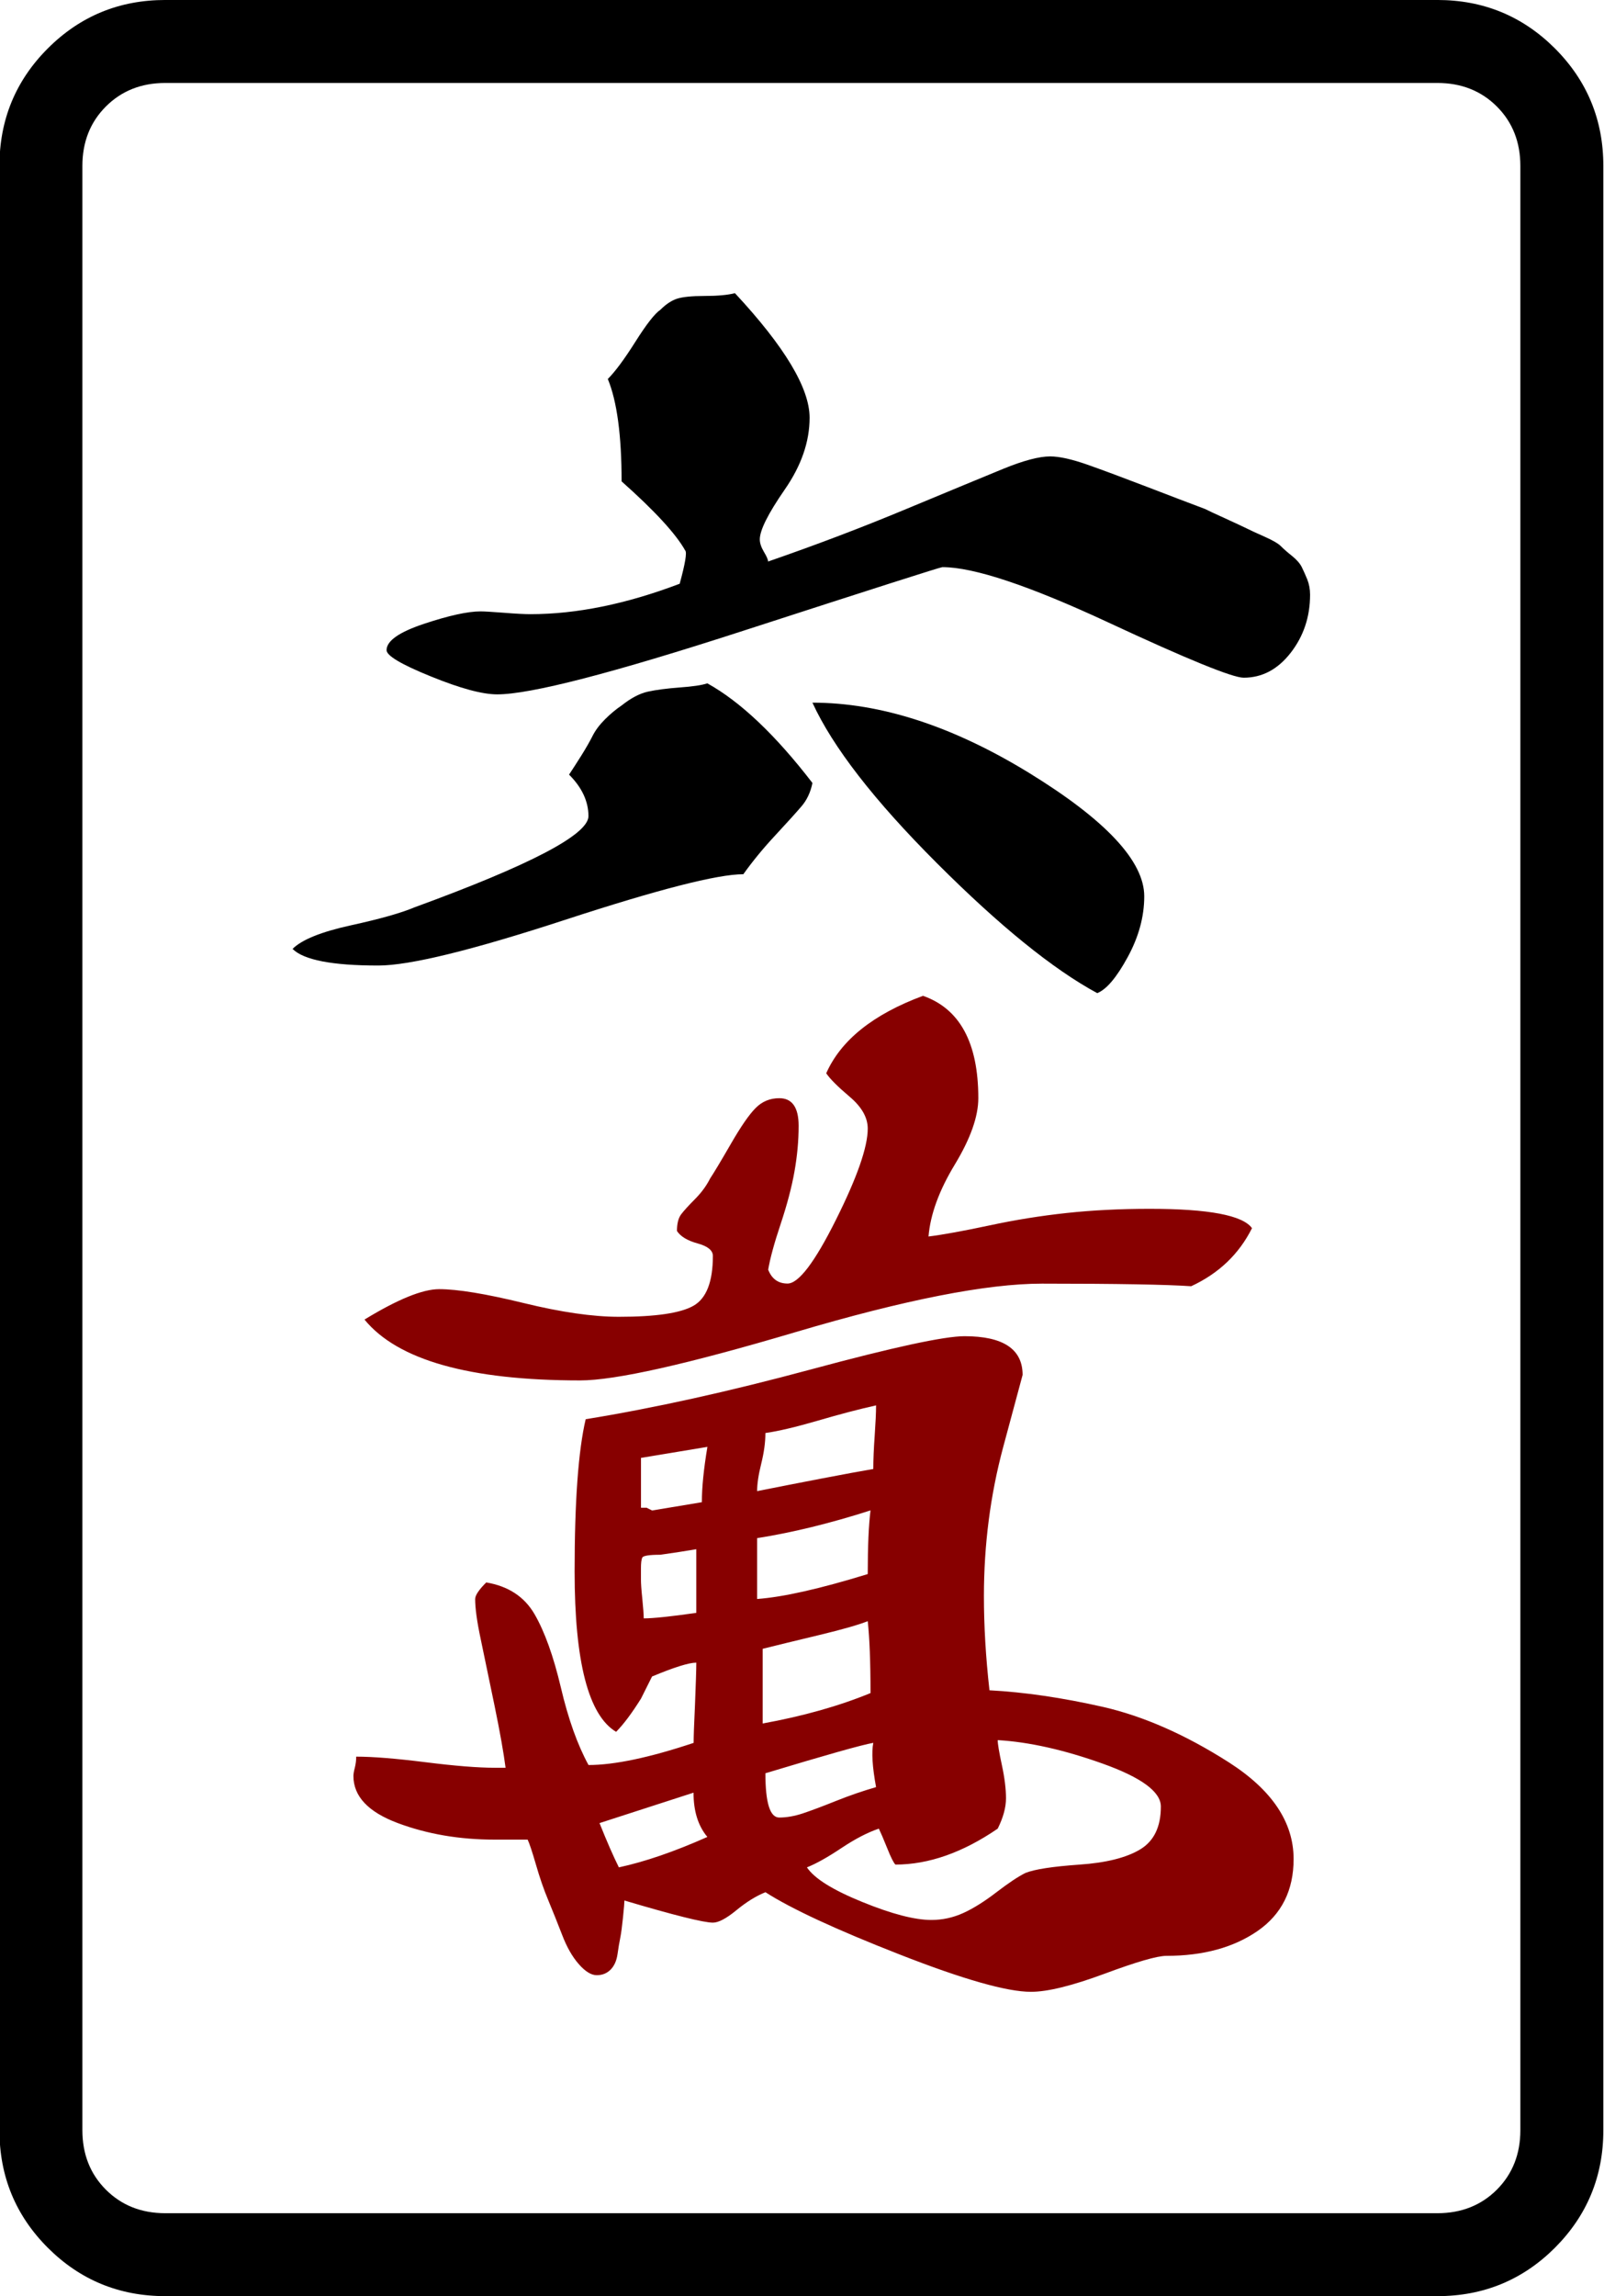 <?xml version="1.0" encoding="UTF-8" standalone="no"?>
<!-- Generator: Adobe Illustrator 16.0.0, SVG Export Plug-In . SVG Version: 6.00 Build 0)  -->
<svg xmlns:dc="http://purl.org/dc/elements/1.1/" xmlns:cc="http://creativecommons.org/ns#" xmlns:rdf="http://www.w3.org/1999/02/22-rdf-syntax-ns#" xmlns:svg="http://www.w3.org/2000/svg" xmlns="http://www.w3.org/2000/svg" xmlns:sodipodi="http://sodipodi.sourceforge.net/DTD/sodipodi-0.dtd" xmlns:inkscape="http://www.inkscape.org/namespaces/inkscape" version="1.1" id="图层_1" x="0px" y="0px" width="139.764" height="200" viewBox="0 0 139.764 200" enable-background="new 0 0 714 341" xml:space="preserve" sodipodi:docname="0106四萬.svg" inkscape:version="0.92.3 (2405546, 2018-03-11)"><defs id="defs619"/><sodipodi:namedview pagecolor="#ffffff" bordercolor="#666666" borderopacity="1" objecttolerance="10" gridtolerance="10" guidetolerance="10" inkscape:pageopacity="0" inkscape:pageshadow="2" inkscape:window-width="1366" inkscape:window-height="705" id="namedview617" showgrid="false" inkscape:zoom="1" inkscape:cx="-81.66014" inkscape:cy="152.60966" inkscape:window-x="-8" inkscape:window-y="-8" inkscape:window-maximized="1" inkscape:current-layer="图层_1"/>



















































































































































































































































































































<g transform="matrix(4.033,0,0,4.033,-837.848,-33.177)" id="g1521"><path inkscape:connector-curvature="0" id="path38" d="M 242.389,11.811 V 54.23 c 0,0.995 -0.35,1.842 -1.046,2.539 -0.697,0.696 -1.544,1.045 -2.54,1.045 H 211.32 c -0.996,0 -1.842,-0.349 -2.539,-1.045 -0.697,-0.697 -1.045,-1.544 -1.045,-2.539 V 11.811 c 0,-0.995 0.348,-1.842 1.045,-2.539 0.697,-0.697 1.543,-1.046 2.539,-1.046 h 27.483 c 0.996,0 1.842,0.349 2.54,1.046 0.696,0.697 1.046,1.543 1.046,2.539 z m -3.586,-1.793 H 211.32 c -0.518,0 -0.946,0.17 -1.284,0.508 -0.339,0.339 -0.508,0.768 -0.508,1.285 V 54.23 c 0,0.517 0.169,0.946 0.508,1.285 0.338,0.338 0.766,0.508 1.284,0.508 h 27.483 c 0.518,0 0.946,-0.17 1.285,-0.508 0.338,-0.339 0.508,-0.768 0.508,-1.285 V 11.811 c 0,-0.517 -0.169,-0.946 -0.508,-1.285 -0.339,-0.338 -0.767,-0.508 -1.285,-0.508 z"/><path inkscape:connector-curvature="0" id="path40" d="m 220.043,24.955 c 0.079,-0.12 0.169,-0.259 0.269,-0.418 0.099,-0.159 0.179,-0.299 0.239,-0.418 0.06,-0.12 0.149,-0.239 0.269,-0.359 0.119,-0.119 0.239,-0.218 0.358,-0.298 0.199,-0.159 0.389,-0.259 0.568,-0.299 0.179,-0.039 0.408,-0.069 0.687,-0.09 0.278,-0.02 0.478,-0.049 0.598,-0.089 0.717,0.398 1.473,1.116 2.27,2.151 -0.04,0.2 -0.119,0.369 -0.239,0.508 -0.12,0.14 -0.309,0.349 -0.567,0.627 -0.26,0.279 -0.488,0.558 -0.687,0.836 -0.559,0 -1.843,0.329 -3.854,0.986 -2.012,0.657 -3.356,0.986 -4.033,0.986 -0.996,0 -1.613,-0.12 -1.852,-0.359 0.199,-0.199 0.617,-0.368 1.254,-0.508 0.637,-0.139 1.095,-0.269 1.375,-0.388 2.509,-0.916 3.764,-1.573 3.764,-1.972 -10e-4,-0.319 -0.141,-0.618 -0.419,-0.896 z"/><path inkscape:connector-curvature="0" id="path42" d="m 228.109,20.474 c -0.04,0 -1.474,0.458 -4.301,1.374 -2.829,0.917 -4.601,1.374 -5.318,1.374 -0.319,0 -0.797,-0.128 -1.434,-0.388 -0.638,-0.258 -0.956,-0.448 -0.956,-0.567 0,-0.199 0.269,-0.389 0.807,-0.568 0.538,-0.179 0.946,-0.269 1.225,-0.269 0.079,0 0.248,0.01 0.508,0.03 0.258,0.021 0.448,0.03 0.567,0.03 0.995,0 2.07,-0.218 3.226,-0.657 0.12,-0.438 0.159,-0.677 0.12,-0.717 -0.2,-0.358 -0.657,-0.856 -1.375,-1.494 0,-0.995 -0.1,-1.733 -0.298,-2.211 0.159,-0.159 0.358,-0.427 0.597,-0.806 0.239,-0.378 0.418,-0.607 0.538,-0.688 0.119,-0.119 0.239,-0.199 0.358,-0.239 0.12,-0.039 0.318,-0.06 0.597,-0.06 0.278,0 0.498,-0.02 0.657,-0.06 1.076,1.156 1.613,2.052 1.613,2.689 0,0.518 -0.179,1.036 -0.538,1.553 -0.358,0.518 -0.538,0.876 -0.538,1.075 0,0.08 0.03,0.17 0.089,0.269 0.06,0.1 0.09,0.17 0.09,0.209 1.035,-0.358 2.031,-0.736 2.987,-1.135 0.956,-0.397 1.653,-0.687 2.091,-0.866 0.438,-0.179 0.777,-0.269 1.016,-0.269 0.199,0 0.468,0.06 0.807,0.179 0.338,0.119 0.766,0.279 1.285,0.478 0.517,0.199 0.935,0.358 1.254,0.478 0.08,0.04 0.229,0.11 0.448,0.209 0.219,0.1 0.368,0.17 0.448,0.209 0.079,0.04 0.209,0.1 0.388,0.179 0.179,0.08 0.299,0.149 0.358,0.209 0.06,0.06 0.139,0.13 0.239,0.209 0.099,0.08 0.169,0.16 0.209,0.239 0.04,0.08 0.079,0.17 0.12,0.269 0.039,0.1 0.06,0.209 0.06,0.328 0,0.478 -0.14,0.896 -0.419,1.255 -0.279,0.359 -0.618,0.538 -1.016,0.538 -0.239,0 -1.215,-0.397 -2.928,-1.195 -1.709,-0.795 -2.904,-1.193 -3.581,-1.193 z"/><path style="fill:#870000" inkscape:connector-curvature="0" id="path44" d="m 222.792,44.133 c -0.16,0 -0.478,0.1 -0.956,0.299 l -0.239,0.478 c -0.2,0.319 -0.379,0.558 -0.538,0.717 -0.598,-0.358 -0.896,-1.513 -0.896,-3.465 0,-1.513 0.08,-2.608 0.239,-3.286 1.473,-0.239 3.096,-0.598 4.869,-1.076 1.772,-0.478 2.877,-0.717 3.316,-0.717 0.836,0 1.255,0.279 1.255,0.836 l -0.418,1.553 c -0.279,1.036 -0.418,2.112 -0.418,3.227 0,0.637 0.039,1.314 0.12,2.031 0.756,0.04 1.573,0.16 2.449,0.358 0.875,0.2 1.782,0.598 2.718,1.195 0.936,0.598 1.404,1.295 1.404,2.091 0,0.678 -0.26,1.195 -0.777,1.553 -0.518,0.358 -1.175,0.538 -1.971,0.538 -0.2,0 -0.648,0.13 -1.344,0.389 -0.698,0.258 -1.225,0.388 -1.583,0.388 -0.518,0 -1.464,-0.269 -2.838,-0.807 -1.375,-0.538 -2.34,-0.986 -2.898,-1.344 -0.2,0.08 -0.409,0.209 -0.627,0.388 -0.219,0.18 -0.388,0.269 -0.508,0.269 -0.199,0 -0.836,-0.159 -1.912,-0.478 0,0.041 -0.01,0.16 -0.03,0.358 -0.021,0.2 -0.04,0.349 -0.06,0.448 -0.021,0.1 -0.04,0.219 -0.06,0.358 -0.021,0.14 -0.07,0.249 -0.149,0.329 -0.08,0.08 -0.179,0.12 -0.299,0.12 -0.119,0 -0.249,-0.08 -0.388,-0.239 -0.14,-0.159 -0.259,-0.368 -0.358,-0.627 -0.1,-0.258 -0.2,-0.508 -0.299,-0.747 -0.1,-0.239 -0.189,-0.498 -0.269,-0.777 -0.081,-0.278 -0.14,-0.457 -0.179,-0.538 h -0.717 c -0.757,0 -1.455,-0.12 -2.091,-0.358 -0.637,-0.239 -0.956,-0.577 -0.956,-1.016 0,-0.039 0.009,-0.099 0.03,-0.179 0.02,-0.08 0.03,-0.159 0.03,-0.239 0.358,0 0.856,0.04 1.494,0.12 0.637,0.08 1.135,0.12 1.494,0.12 h 0.239 c -0.041,-0.318 -0.12,-0.767 -0.239,-1.344 -0.12,-0.577 -0.219,-1.055 -0.298,-1.434 -0.081,-0.378 -0.12,-0.667 -0.12,-0.866 0,-0.079 0.08,-0.199 0.239,-0.358 0.478,0.08 0.826,0.309 1.045,0.687 0.219,0.379 0.408,0.906 0.568,1.583 0.159,0.678 0.358,1.235 0.597,1.673 0.557,0 1.314,-0.159 2.271,-0.478 0,-0.119 0.009,-0.397 0.03,-0.836 0.017,-0.439 0.028,-0.738 0.028,-0.897 z m 7.468,-8.185 c -1.195,0 -2.967,0.349 -5.317,1.045 -2.351,0.697 -3.904,1.045 -4.66,1.045 -2.39,0 -3.943,-0.438 -4.66,-1.314 0.717,-0.438 1.255,-0.657 1.613,-0.657 0.397,0 1.005,0.1 1.822,0.299 0.816,0.2 1.503,0.298 2.061,0.298 0.796,0 1.334,-0.079 1.613,-0.239 0.278,-0.159 0.418,-0.517 0.418,-1.076 0,-0.119 -0.11,-0.209 -0.328,-0.269 -0.22,-0.06 -0.369,-0.149 -0.448,-0.269 0,-0.159 0.03,-0.278 0.089,-0.358 0.06,-0.079 0.159,-0.188 0.299,-0.329 0.139,-0.139 0.249,-0.289 0.329,-0.448 0.08,-0.12 0.229,-0.368 0.448,-0.747 0.218,-0.378 0.397,-0.637 0.538,-0.777 0.139,-0.139 0.308,-0.209 0.508,-0.209 0.278,0 0.418,0.2 0.418,0.597 0,0.319 -0.03,0.648 -0.09,0.986 -0.06,0.339 -0.16,0.717 -0.299,1.135 -0.14,0.418 -0.229,0.747 -0.269,0.986 0.079,0.2 0.218,0.299 0.418,0.299 0.239,0 0.587,-0.458 1.045,-1.375 0.458,-0.916 0.688,-1.573 0.688,-1.971 0,-0.239 -0.13,-0.468 -0.389,-0.687 -0.259,-0.219 -0.429,-0.389 -0.508,-0.508 0.318,-0.717 1.016,-1.274 2.091,-1.673 0.796,0.279 1.195,1.016 1.195,2.21 0,0.398 -0.17,0.876 -0.508,1.434 -0.339,0.559 -0.528,1.076 -0.568,1.554 0.318,-0.04 0.756,-0.12 1.315,-0.239 0.557,-0.12 1.114,-0.209 1.672,-0.269 0.558,-0.06 1.155,-0.09 1.792,-0.09 1.274,0 2.011,0.14 2.21,0.418 -0.279,0.558 -0.716,0.977 -1.314,1.254 -0.516,-0.036 -1.591,-0.056 -3.224,-0.056 z m -9.559,11.65 c 0.159,0.398 0.299,0.717 0.418,0.956 0.558,-0.12 1.195,-0.338 1.912,-0.657 -0.2,-0.239 -0.299,-0.557 -0.299,-0.956 z m 0.896,-7.887 v 1.076 h 0.12 l 0.12,0.06 1.075,-0.179 c 0,-0.318 0.04,-0.717 0.12,-1.195 z m 1.195,1.972 c -0.239,0.041 -0.499,0.081 -0.777,0.12 -0.239,0 -0.369,0.021 -0.389,0.06 -0.021,0.041 -0.03,0.12 -0.03,0.239 0,0.08 0,0.16 0,0.239 0,0.081 0.009,0.219 0.03,0.418 0.02,0.2 0.03,0.339 0.03,0.418 0.199,0 0.577,-0.039 1.136,-0.119 z m 1.493,-2.509 c 0,0.2 -0.03,0.418 -0.089,0.658 -0.06,0.239 -0.09,0.438 -0.09,0.597 0.398,-0.08 0.856,-0.169 1.375,-0.269 0.517,-0.099 0.896,-0.169 1.135,-0.209 0,-0.199 0.01,-0.438 0.03,-0.717 0.019,-0.278 0.03,-0.498 0.03,-0.657 -0.359,0.08 -0.777,0.189 -1.255,0.329 -0.479,0.139 -0.858,0.229 -1.136,0.268 z m -0.179,2.27 v 1.314 c 0.558,-0.04 1.354,-0.219 2.39,-0.538 0,-0.598 0.02,-1.055 0.06,-1.375 -0.877,0.281 -1.694,0.48 -2.45,0.599 z m 0.12,2.39 v 1.613 c 0.875,-0.159 1.652,-0.378 2.33,-0.657 0,-0.677 -0.021,-1.195 -0.06,-1.553 -0.2,0.08 -0.548,0.179 -1.046,0.299 -0.498,0.119 -0.906,0.219 -1.224,0.298 z m 0.059,2.688 c 0,0.638 0.099,0.956 0.299,0.956 0.159,0 0.329,-0.03 0.508,-0.089 0.179,-0.06 0.418,-0.149 0.717,-0.269 0.299,-0.12 0.587,-0.218 0.867,-0.299 -0.081,-0.438 -0.1,-0.756 -0.06,-0.956 -0.24,0.041 -1.016,0.26 -2.331,0.657 z m 5.019,-0.716 c 0,0.081 0.03,0.26 0.09,0.538 0.06,0.279 0.089,0.519 0.089,0.717 0,0.2 -0.06,0.418 -0.179,0.657 -0.757,0.518 -1.494,0.776 -2.21,0.776 -0.04,-0.039 -0.1,-0.159 -0.179,-0.358 -0.08,-0.199 -0.14,-0.338 -0.179,-0.418 -0.239,0.08 -0.508,0.219 -0.807,0.418 -0.299,0.2 -0.548,0.339 -0.747,0.418 0.159,0.239 0.557,0.488 1.195,0.747 0.637,0.26 1.135,0.389 1.494,0.389 0.239,0 0.468,-0.05 0.687,-0.149 0.218,-0.099 0.458,-0.249 0.717,-0.448 0.259,-0.199 0.468,-0.338 0.627,-0.418 0.199,-0.08 0.587,-0.139 1.165,-0.18 0.577,-0.039 1.016,-0.149 1.314,-0.328 0.299,-0.18 0.448,-0.488 0.448,-0.926 0,-0.318 -0.418,-0.627 -1.254,-0.926 -0.836,-0.299 -1.594,-0.469 -2.271,-0.509 z"/><path inkscape:connector-curvature="0" id="path46" d="m 225.301,23.401 c 1.473,0 3.037,0.508 4.69,1.523 1.652,1.016 2.479,1.902 2.479,2.659 0,0.438 -0.119,0.876 -0.358,1.314 -0.239,0.439 -0.458,0.698 -0.658,0.777 -0.956,-0.517 -2.111,-1.453 -3.465,-2.808 -1.354,-1.353 -2.25,-2.509 -2.688,-3.465 z"/></g></svg>